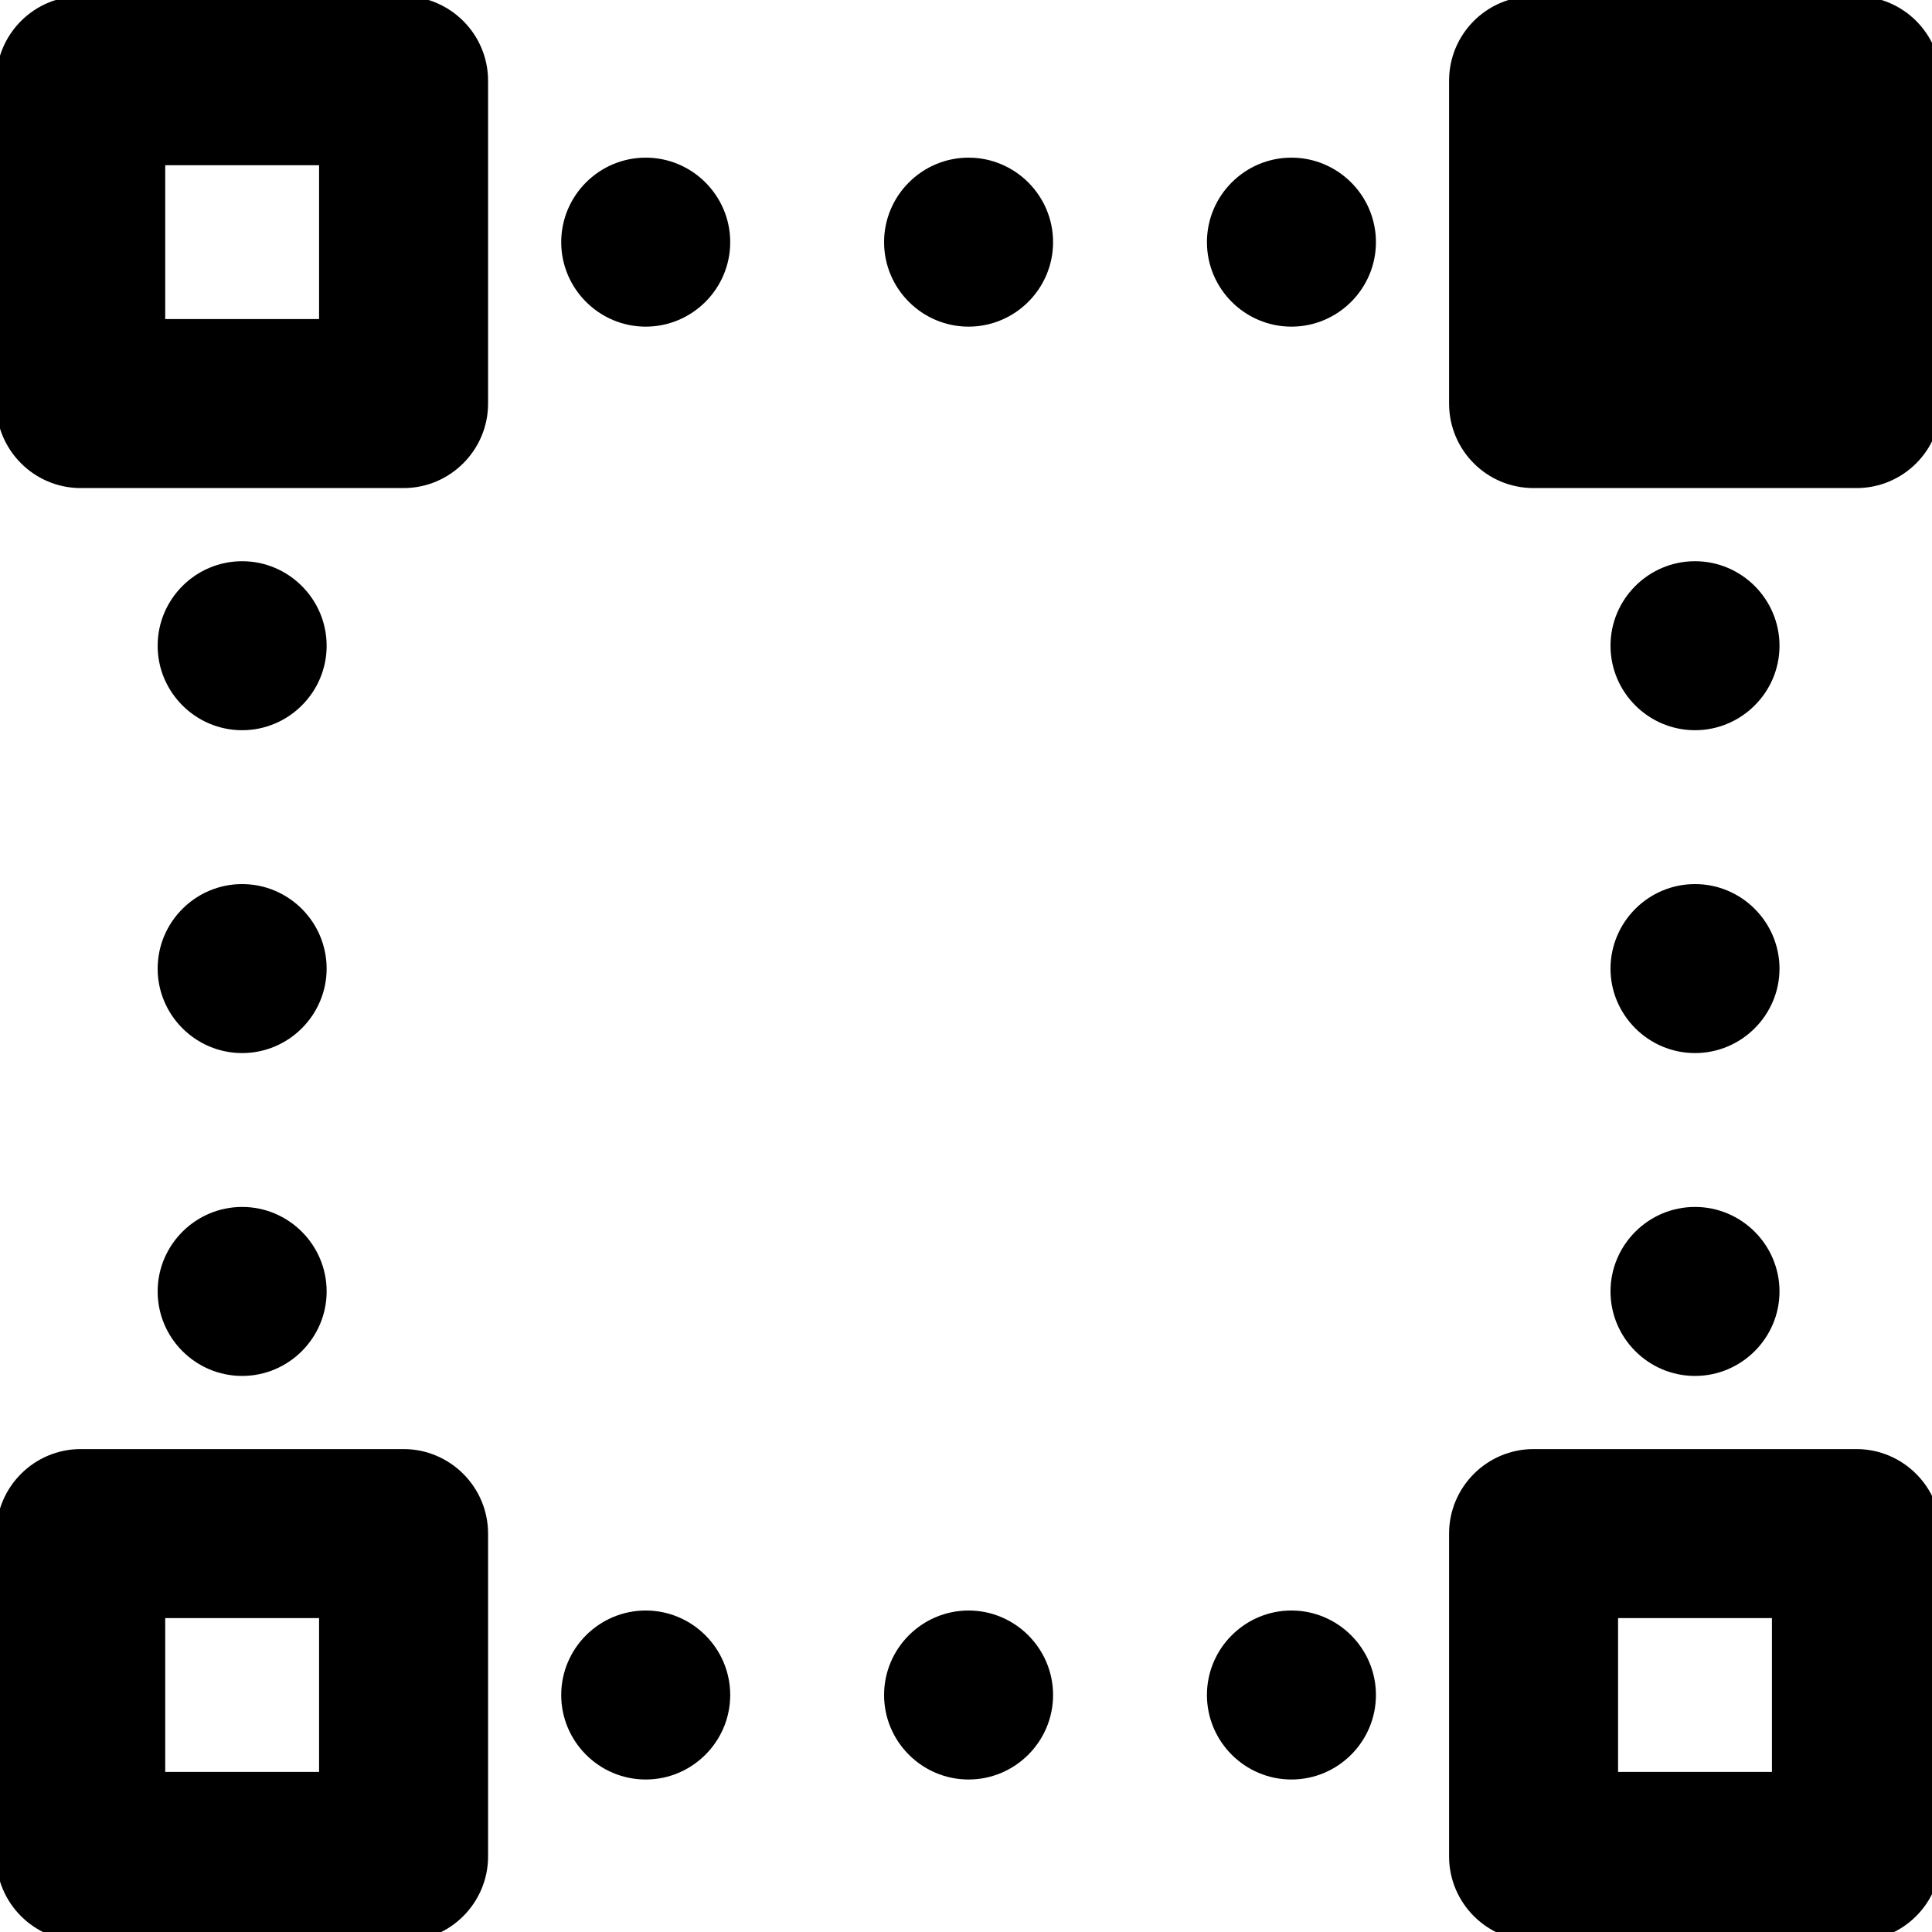 <?xml version="1.0" encoding="UTF-8"?>
<svg xmlns="http://www.w3.org/2000/svg" xmlns:xlink="http://www.w3.org/1999/xlink" width="24" height="24" viewBox="0 0 24 24">
<path fill-rule="nonzero" fill="rgb(0%, 0%, 0%)" fill-opacity="1" stroke-width="2" stroke-linecap="round" stroke-linejoin="round" stroke="rgb(0%, 0%, 0%)" stroke-opacity="1" stroke-miterlimit="4" d="M 106.667 0 L 21.333 0 C 9.583 0 0 9.583 0 21.333 L 0 106.667 C 0 118.417 9.583 128 21.333 128 L 106.667 128 C 118.417 128 128 118.417 128 106.667 L 128 21.333 C 128 9.583 118.417 0 106.667 0 Z M 85.333 85.333 L 42.667 85.333 L 42.667 42.667 L 85.333 42.667 Z M 85.333 85.333 " transform="matrix(0.047, 0, 0, 0.047, 0, 0)"/>
<path fill-rule="nonzero" fill="rgb(0%, 0%, 0%)" fill-opacity="1" stroke-width="2" stroke-linecap="round" stroke-linejoin="round" stroke="rgb(0%, 0%, 0%)" stroke-opacity="1" stroke-miterlimit="4" d="M 106.667 384 L 21.333 384 C 9.583 384 0 393.583 0 405.333 L 0 490.667 C 0 502.417 9.583 512 21.333 512 L 106.667 512 C 118.417 512 128 502.417 128 490.667 L 128 405.333 C 128 393.583 118.417 384 106.667 384 Z M 85.333 469.333 L 42.667 469.333 L 42.667 426.667 L 85.333 426.667 Z M 85.333 469.333 " transform="matrix(0.047, 0, 0, 0.047, 0, 0)"/>
<path fill-rule="nonzero" fill="rgb(0%, 0%, 0%)" fill-opacity="1" stroke-width="2" stroke-linecap="round" stroke-linejoin="round" stroke="rgb(0%, 0%, 0%)" stroke-opacity="1" stroke-miterlimit="4" d="M 490.667 384 L 405.333 384 C 393.583 384 384 393.583 384 405.333 L 384 490.667 C 384 502.417 393.583 512 405.333 512 L 490.667 512 C 502.417 512 512 502.417 512 490.667 L 512 405.333 C 512 393.583 502.417 384 490.667 384 Z M 469.333 469.333 L 426.667 469.333 L 426.667 426.667 L 469.333 426.667 Z M 469.333 469.333 " transform="matrix(0.047, 0, 0, 0.047, 0, 0)"/>
<path fill-rule="nonzero" fill="rgb(0%, 0%, 0%)" fill-opacity="1" stroke-width="2" stroke-linecap="round" stroke-linejoin="round" stroke="rgb(0%, 0%, 0%)" stroke-opacity="1" stroke-miterlimit="4" d="M 490.667 0 L 405.333 0 C 393.5 0 384 9.583 384 21.333 L 384 106.667 C 384 118.417 393.5 128 405.333 128 L 490.667 128 C 502.5 128 512 118.417 512 106.667 L 512 21.333 C 512 9.583 502.5 0 490.667 0 Z M 490.667 0 " transform="matrix(0.047, 0, 0, 0.047, 0, 0)"/>
<path fill-rule="nonzero" fill="rgb(0%, 0%, 0%)" fill-opacity="1" stroke-width="2" stroke-linecap="round" stroke-linejoin="round" stroke="rgb(0%, 0%, 0%)" stroke-opacity="1" stroke-miterlimit="4" d="M 256 42.667 C 244.25 42.667 234.667 52.25 234.667 64 C 234.667 75.75 244.25 85.333 256 85.333 C 267.75 85.333 277.333 75.75 277.333 64 C 277.333 52.25 267.75 42.667 256 42.667 Z M 256 42.667 " transform="matrix(0.047, 0, 0, 0.047, 0, 0)"/>
<path fill-rule="nonzero" fill="rgb(0%, 0%, 0%)" fill-opacity="1" stroke-width="2" stroke-linecap="round" stroke-linejoin="round" stroke="rgb(0%, 0%, 0%)" stroke-opacity="1" stroke-miterlimit="4" d="M 170.667 42.667 C 158.917 42.667 149.333 52.25 149.333 64 C 149.333 75.75 158.917 85.333 170.667 85.333 C 182.417 85.333 192 75.75 192 64 C 192 52.25 182.417 42.667 170.667 42.667 Z M 170.667 42.667 " transform="matrix(0.047, 0, 0, 0.047, 0, 0)"/>
<path fill-rule="nonzero" fill="rgb(0%, 0%, 0%)" fill-opacity="1" stroke-width="2" stroke-linecap="round" stroke-linejoin="round" stroke="rgb(0%, 0%, 0%)" stroke-opacity="1" stroke-miterlimit="4" d="M 341.333 42.667 C 329.583 42.667 320 52.25 320 64 C 320 75.75 329.583 85.333 341.333 85.333 C 353.083 85.333 362.667 75.75 362.667 64 C 362.667 52.25 353.083 42.667 341.333 42.667 Z M 341.333 42.667 " transform="matrix(0.047, 0, 0, 0.047, 0, 0)"/>
<path fill-rule="nonzero" fill="rgb(0%, 0%, 0%)" fill-opacity="1" stroke-width="2" stroke-linecap="round" stroke-linejoin="round" stroke="rgb(0%, 0%, 0%)" stroke-opacity="1" stroke-miterlimit="4" d="M 256 426.667 C 244.25 426.667 234.667 436.25 234.667 448 C 234.667 459.75 244.25 469.333 256 469.333 C 267.75 469.333 277.333 459.75 277.333 448 C 277.333 436.25 267.75 426.667 256 426.667 Z M 256 426.667 " transform="matrix(0.047, 0, 0, 0.047, 0, 0)"/>
<path fill-rule="nonzero" fill="rgb(0%, 0%, 0%)" fill-opacity="1" stroke-width="2" stroke-linecap="round" stroke-linejoin="round" stroke="rgb(0%, 0%, 0%)" stroke-opacity="1" stroke-miterlimit="4" d="M 64 277.333 C 75.75 277.333 85.333 267.75 85.333 256 C 85.333 244.25 75.75 234.667 64 234.667 C 52.25 234.667 42.667 244.25 42.667 256 C 42.667 267.75 52.25 277.333 64 277.333 Z M 64 277.333 " transform="matrix(0.047, 0, 0, 0.047, 0, 0)"/>
<path fill-rule="nonzero" fill="rgb(0%, 0%, 0%)" fill-opacity="1" stroke-width="2" stroke-linecap="round" stroke-linejoin="round" stroke="rgb(0%, 0%, 0%)" stroke-opacity="1" stroke-miterlimit="4" d="M 64 362.667 C 75.75 362.667 85.333 353.083 85.333 341.333 C 85.333 329.583 75.75 320 64 320 C 52.25 320 42.667 329.583 42.667 341.333 C 42.667 353.083 52.25 362.667 64 362.667 Z M 64 362.667 " transform="matrix(0.047, 0, 0, 0.047, 0, 0)"/>
<path fill-rule="nonzero" fill="rgb(0%, 0%, 0%)" fill-opacity="1" stroke-width="2" stroke-linecap="round" stroke-linejoin="round" stroke="rgb(0%, 0%, 0%)" stroke-opacity="1" stroke-miterlimit="4" d="M 64 192 C 75.75 192 85.333 182.417 85.333 170.667 C 85.333 158.917 75.75 149.333 64 149.333 C 52.25 149.333 42.667 158.917 42.667 170.667 C 42.667 182.417 52.25 192 64 192 Z M 64 192 " transform="matrix(0.047, 0, 0, 0.047, 0, 0)"/>
<path fill-rule="nonzero" fill="rgb(0%, 0%, 0%)" fill-opacity="1" stroke-width="2" stroke-linecap="round" stroke-linejoin="round" stroke="rgb(0%, 0%, 0%)" stroke-opacity="1" stroke-miterlimit="4" d="M 448 277.333 C 459.75 277.333 469.333 267.75 469.333 256 C 469.333 244.25 459.75 234.667 448 234.667 C 436.25 234.667 426.667 244.25 426.667 256 C 426.667 267.75 436.25 277.333 448 277.333 Z M 448 277.333 " transform="matrix(0.047, 0, 0, 0.047, 0, 0)"/>
<path fill-rule="nonzero" fill="rgb(0%, 0%, 0%)" fill-opacity="1" stroke-width="2" stroke-linecap="round" stroke-linejoin="round" stroke="rgb(0%, 0%, 0%)" stroke-opacity="1" stroke-miterlimit="4" d="M 448 362.667 C 459.75 362.667 469.333 353.083 469.333 341.333 C 469.333 329.583 459.75 320 448 320 C 436.25 320 426.667 329.583 426.667 341.333 C 426.667 353.083 436.25 362.667 448 362.667 Z M 448 362.667 " transform="matrix(0.047, 0, 0, 0.047, 0, 0)"/>
<path fill-rule="nonzero" fill="rgb(0%, 0%, 0%)" fill-opacity="1" stroke-width="2" stroke-linecap="round" stroke-linejoin="round" stroke="rgb(0%, 0%, 0%)" stroke-opacity="1" stroke-miterlimit="4" d="M 448 192 C 459.75 192 469.333 182.417 469.333 170.667 C 469.333 158.917 459.75 149.333 448 149.333 C 436.25 149.333 426.667 158.917 426.667 170.667 C 426.667 182.417 436.25 192 448 192 Z M 448 192 " transform="matrix(0.047, 0, 0, 0.047, 0, 0)"/>
<path fill-rule="nonzero" fill="rgb(0%, 0%, 0%)" fill-opacity="1" stroke-width="2" stroke-linecap="round" stroke-linejoin="round" stroke="rgb(0%, 0%, 0%)" stroke-opacity="1" stroke-miterlimit="4" d="M 170.667 426.667 C 158.917 426.667 149.333 436.25 149.333 448 C 149.333 459.75 158.917 469.333 170.667 469.333 C 182.417 469.333 192 459.75 192 448 C 192 436.25 182.417 426.667 170.667 426.667 Z M 170.667 426.667 " transform="matrix(0.047, 0, 0, 0.047, 0, 0)"/>
<path fill-rule="nonzero" fill="rgb(0%, 0%, 0%)" fill-opacity="1" stroke-width="2" stroke-linecap="round" stroke-linejoin="round" stroke="rgb(0%, 0%, 0%)" stroke-opacity="1" stroke-miterlimit="4" d="M 341.333 426.667 C 329.583 426.667 320 436.25 320 448 C 320 459.75 329.583 469.333 341.333 469.333 C 353.083 469.333 362.667 459.75 362.667 448 C 362.667 436.25 353.083 426.667 341.333 426.667 Z M 341.333 426.667 " transform="matrix(0.047, 0, 0, 0.047, 0, 0)"/>
</svg>
